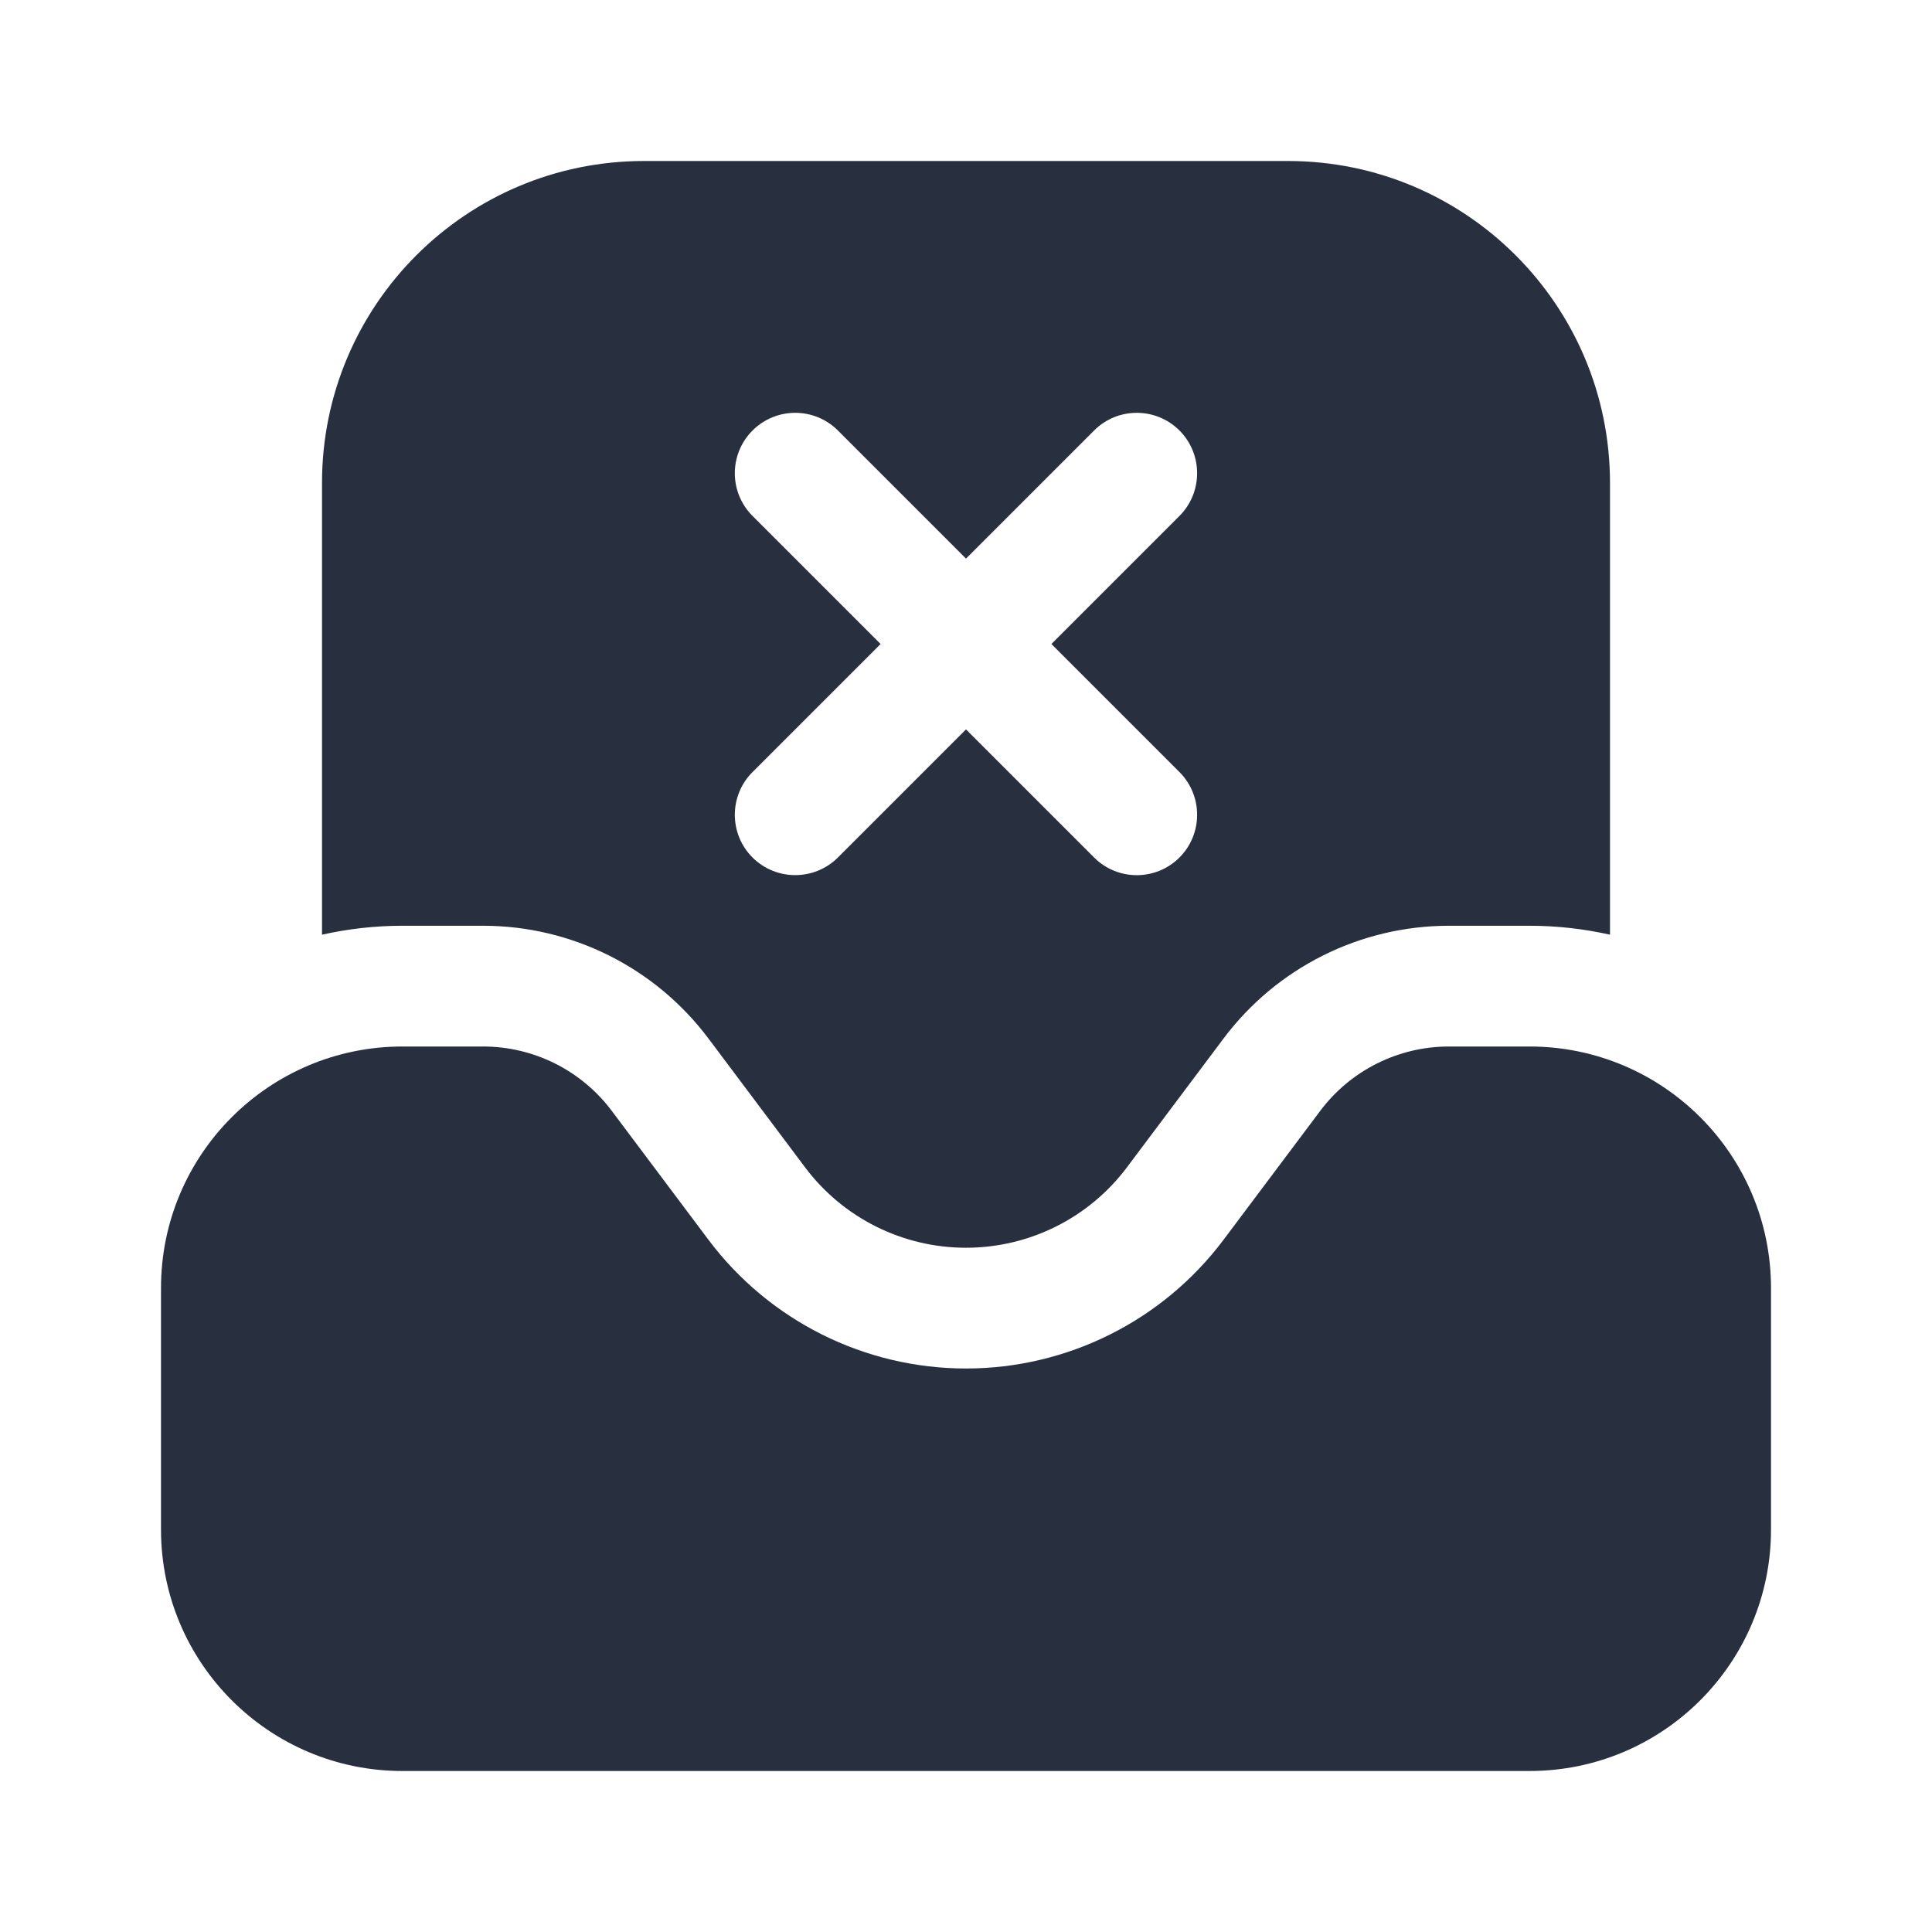 <svg  viewBox="0 0 24 24" fill="none" xmlns="http://www.w3.org/2000/svg">
<path fill-rule="evenodd" clip-rule="evenodd" d="M20 11.611V6C20 3.791 18.209 2 16 2H8C5.791 2 4 3.791 4 6V11.611C4.322 11.539 4.656 11.5 5 11.5H6C7.102 11.5 8.139 12.019 8.8 12.9L10 14.5C10.472 15.13 11.213 15.5 12 15.5C12.787 15.5 13.528 15.13 14 14.5L15.2 12.9C15.861 12.019 16.898 11.5 18 11.5H19C19.344 11.5 19.678 11.539 20 11.611ZM14.652 6.409C14.944 6.116 14.944 5.641 14.652 5.348C14.359 5.055 13.884 5.055 13.591 5.348L12 6.939L10.409 5.348C10.116 5.055 9.641 5.055 9.348 5.348C9.055 5.641 9.055 6.116 9.348 6.409L10.939 8L9.348 9.591C9.055 9.884 9.055 10.359 9.348 10.652C9.641 10.944 10.116 10.944 10.409 10.652L12 9.061L13.591 10.652C13.884 10.945 14.359 10.945 14.652 10.652C14.944 10.359 14.944 9.884 14.652 9.591L13.061 8L14.652 6.409ZM22 16V19C22 20.657 20.657 22 19 22H5C3.343 22 2 20.657 2 19V16C2 14.343 3.343 13 5 13H6C6.63 13 7.222 13.296 7.6 13.8L8.8 15.4C9.555 16.407 10.741 17 12 17C13.259 17 14.445 16.407 15.2 15.4L16.4 13.8C16.778 13.296 17.37 13 18 13H19C20.657 13 22 14.343 22 16Z" fill="#28303F"/>
</svg>
